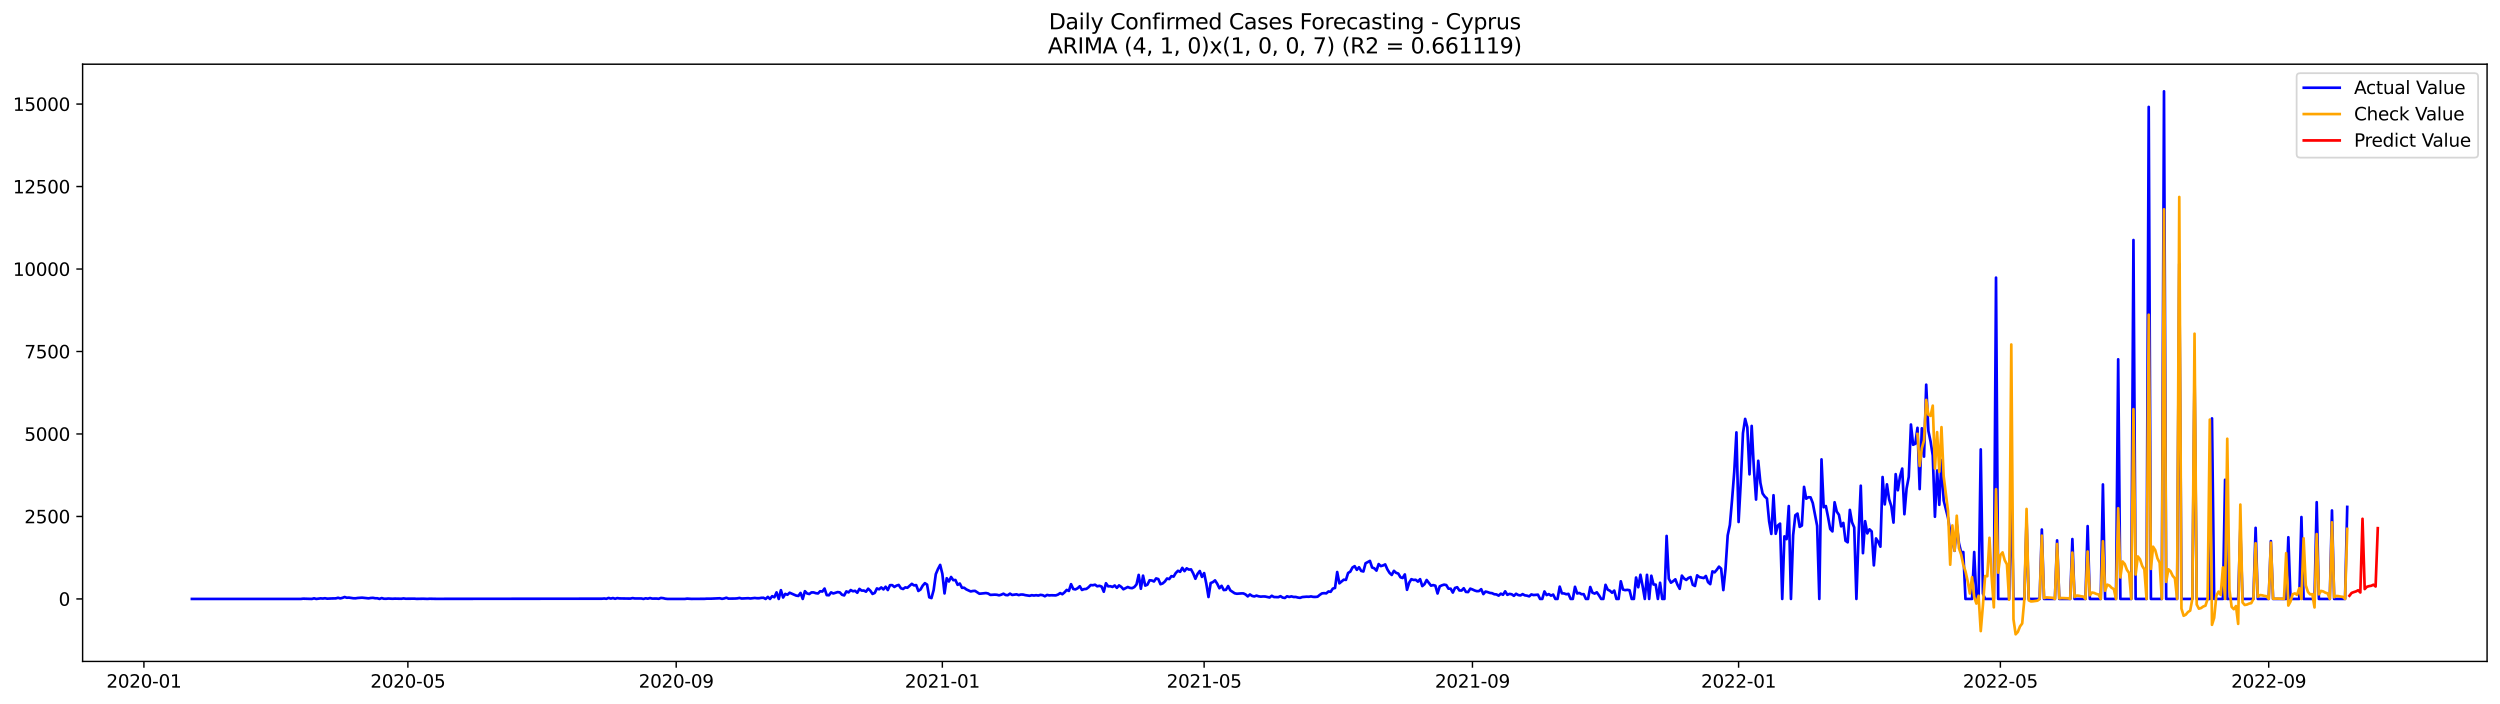 <?xml version="1.0" encoding="utf-8" standalone="no"?>
<!DOCTYPE svg PUBLIC "-//W3C//DTD SVG 1.1//EN"
  "http://www.w3.org/Graphics/SVG/1.1/DTD/svg11.dtd">
<svg xmlns:xlink="http://www.w3.org/1999/xlink" width="1392.412pt" height="392.274pt" viewBox="0 0 1392.412 392.274" xmlns="http://www.w3.org/2000/svg" version="1.1">
 <defs>
  <style type="text/css">*{stroke-linejoin: round; stroke-linecap: butt}</style>
 </defs>
 <g id="figure_1">
  <g id="patch_1">
   <path d="M 0 392.274 
L 1392.412 392.274 
L 1392.412 0 
L 0 0 
z
" style="fill: #ffffff"/>
  </g>
  <g id="axes_1">
   <g id="patch_2">
    <path d="M 46.013 368.396 
L 1385.213 368.396 
L 1385.213 35.755 
L 46.013 35.755 
z
" style="fill: #ffffff"/>
   </g>
   <g id="matplotlib.axis_1">
    <g id="xtick_1">
     <g id="line2d_1">
      <defs>
       <path id="m40441d4205" d="M 0 0 
L 0 3.5 
" style="stroke: #000000; stroke-width: 0.8"/>
      </defs>
      <g>
       <use xlink:href="#m40441d4205" x="80.155" y="368.396" style="stroke: #000000; stroke-width: 0.8"/>
      </g>
     </g>
     <g id="text_1">
      <!-- 2020-01 -->
      <g transform="translate(59.263 382.994)scale(0.1 -0.1)">
       <defs>
        <path id="DejaVuSans-32" d="M 1228 531 
L 3431 531 
L 3431 0 
L 469 0 
L 469 531 
Q 828 903 1448 1529 
Q 2069 2156 2228 2338 
Q 2531 2678 2651 2914 
Q 2772 3150 2772 3378 
Q 2772 3750 2511 3984 
Q 2250 4219 1831 4219 
Q 1534 4219 1204 4116 
Q 875 4013 500 3803 
L 500 4441 
Q 881 4594 1212 4672 
Q 1544 4750 1819 4750 
Q 2544 4750 2975 4387 
Q 3406 4025 3406 3419 
Q 3406 3131 3298 2873 
Q 3191 2616 2906 2266 
Q 2828 2175 2409 1742 
Q 1991 1309 1228 531 
z
" transform="scale(0.016)"/>
        <path id="DejaVuSans-30" d="M 2034 4250 
Q 1547 4250 1301 3770 
Q 1056 3291 1056 2328 
Q 1056 1369 1301 889 
Q 1547 409 2034 409 
Q 2525 409 2770 889 
Q 3016 1369 3016 2328 
Q 3016 3291 2770 3770 
Q 2525 4250 2034 4250 
z
M 2034 4750 
Q 2819 4750 3233 4129 
Q 3647 3509 3647 2328 
Q 3647 1150 3233 529 
Q 2819 -91 2034 -91 
Q 1250 -91 836 529 
Q 422 1150 422 2328 
Q 422 3509 836 4129 
Q 1250 4750 2034 4750 
z
" transform="scale(0.016)"/>
        <path id="DejaVuSans-2d" d="M 313 2009 
L 1997 2009 
L 1997 1497 
L 313 1497 
L 313 2009 
z
" transform="scale(0.016)"/>
        <path id="DejaVuSans-31" d="M 794 531 
L 1825 531 
L 1825 4091 
L 703 3866 
L 703 4441 
L 1819 4666 
L 2450 4666 
L 2450 531 
L 3481 531 
L 3481 0 
L 794 0 
L 794 531 
z
" transform="scale(0.016)"/>
       </defs>
       <use xlink:href="#DejaVuSans-32"/>
       <use xlink:href="#DejaVuSans-30" x="63.623"/>
       <use xlink:href="#DejaVuSans-32" x="127.246"/>
       <use xlink:href="#DejaVuSans-30" x="190.869"/>
       <use xlink:href="#DejaVuSans-2d" x="254.492"/>
       <use xlink:href="#DejaVuSans-30" x="290.576"/>
       <use xlink:href="#DejaVuSans-31" x="354.199"/>
      </g>
     </g>
    </g>
    <g id="xtick_2">
     <g id="line2d_2">
      <g>
       <use xlink:href="#m40441d4205" x="227.173" y="368.396" style="stroke: #000000; stroke-width: 0.8"/>
      </g>
     </g>
     <g id="text_2">
      <!-- 2020-05 -->
      <g transform="translate(206.281 382.994)scale(0.1 -0.1)">
       <defs>
        <path id="DejaVuSans-35" d="M 691 4666 
L 3169 4666 
L 3169 4134 
L 1269 4134 
L 1269 2991 
Q 1406 3038 1543 3061 
Q 1681 3084 1819 3084 
Q 2600 3084 3056 2656 
Q 3513 2228 3513 1497 
Q 3513 744 3044 326 
Q 2575 -91 1722 -91 
Q 1428 -91 1123 -41 
Q 819 9 494 109 
L 494 744 
Q 775 591 1075 516 
Q 1375 441 1709 441 
Q 2250 441 2565 725 
Q 2881 1009 2881 1497 
Q 2881 1984 2565 2268 
Q 2250 2553 1709 2553 
Q 1456 2553 1204 2497 
Q 953 2441 691 2322 
L 691 4666 
z
" transform="scale(0.016)"/>
       </defs>
       <use xlink:href="#DejaVuSans-32"/>
       <use xlink:href="#DejaVuSans-30" x="63.623"/>
       <use xlink:href="#DejaVuSans-32" x="127.246"/>
       <use xlink:href="#DejaVuSans-30" x="190.869"/>
       <use xlink:href="#DejaVuSans-2d" x="254.492"/>
       <use xlink:href="#DejaVuSans-30" x="290.576"/>
       <use xlink:href="#DejaVuSans-35" x="354.199"/>
      </g>
     </g>
    </g>
    <g id="xtick_3">
     <g id="line2d_3">
      <g>
       <use xlink:href="#m40441d4205" x="376.621" y="368.396" style="stroke: #000000; stroke-width: 0.8"/>
      </g>
     </g>
     <g id="text_3">
      <!-- 2020-09 -->
      <g transform="translate(355.729 382.994)scale(0.1 -0.1)">
       <defs>
        <path id="DejaVuSans-39" d="M 703 97 
L 703 672 
Q 941 559 1184 500 
Q 1428 441 1663 441 
Q 2288 441 2617 861 
Q 2947 1281 2994 2138 
Q 2813 1869 2534 1725 
Q 2256 1581 1919 1581 
Q 1219 1581 811 2004 
Q 403 2428 403 3163 
Q 403 3881 828 4315 
Q 1253 4750 1959 4750 
Q 2769 4750 3195 4129 
Q 3622 3509 3622 2328 
Q 3622 1225 3098 567 
Q 2575 -91 1691 -91 
Q 1453 -91 1209 -44 
Q 966 3 703 97 
z
M 1959 2075 
Q 2384 2075 2632 2365 
Q 2881 2656 2881 3163 
Q 2881 3666 2632 3958 
Q 2384 4250 1959 4250 
Q 1534 4250 1286 3958 
Q 1038 3666 1038 3163 
Q 1038 2656 1286 2365 
Q 1534 2075 1959 2075 
z
" transform="scale(0.016)"/>
       </defs>
       <use xlink:href="#DejaVuSans-32"/>
       <use xlink:href="#DejaVuSans-30" x="63.623"/>
       <use xlink:href="#DejaVuSans-32" x="127.246"/>
       <use xlink:href="#DejaVuSans-30" x="190.869"/>
       <use xlink:href="#DejaVuSans-2d" x="254.492"/>
       <use xlink:href="#DejaVuSans-30" x="290.576"/>
       <use xlink:href="#DejaVuSans-39" x="354.199"/>
      </g>
     </g>
    </g>
    <g id="xtick_4">
     <g id="line2d_4">
      <g>
       <use xlink:href="#m40441d4205" x="524.854" y="368.396" style="stroke: #000000; stroke-width: 0.8"/>
      </g>
     </g>
     <g id="text_4">
      <!-- 2021-01 -->
      <g transform="translate(503.962 382.994)scale(0.1 -0.1)">
       <use xlink:href="#DejaVuSans-32"/>
       <use xlink:href="#DejaVuSans-30" x="63.623"/>
       <use xlink:href="#DejaVuSans-32" x="127.246"/>
       <use xlink:href="#DejaVuSans-31" x="190.869"/>
       <use xlink:href="#DejaVuSans-2d" x="254.492"/>
       <use xlink:href="#DejaVuSans-30" x="290.576"/>
       <use xlink:href="#DejaVuSans-31" x="354.199"/>
      </g>
     </g>
    </g>
    <g id="xtick_5">
     <g id="line2d_5">
      <g>
       <use xlink:href="#m40441d4205" x="670.657" y="368.396" style="stroke: #000000; stroke-width: 0.8"/>
      </g>
     </g>
     <g id="text_5">
      <!-- 2021-05 -->
      <g transform="translate(649.765 382.994)scale(0.1 -0.1)">
       <use xlink:href="#DejaVuSans-32"/>
       <use xlink:href="#DejaVuSans-30" x="63.623"/>
       <use xlink:href="#DejaVuSans-32" x="127.246"/>
       <use xlink:href="#DejaVuSans-31" x="190.869"/>
       <use xlink:href="#DejaVuSans-2d" x="254.492"/>
       <use xlink:href="#DejaVuSans-30" x="290.576"/>
       <use xlink:href="#DejaVuSans-35" x="354.199"/>
      </g>
     </g>
    </g>
    <g id="xtick_6">
     <g id="line2d_6">
      <g>
       <use xlink:href="#m40441d4205" x="820.105" y="368.396" style="stroke: #000000; stroke-width: 0.8"/>
      </g>
     </g>
     <g id="text_6">
      <!-- 2021-09 -->
      <g transform="translate(799.213 382.994)scale(0.1 -0.1)">
       <use xlink:href="#DejaVuSans-32"/>
       <use xlink:href="#DejaVuSans-30" x="63.623"/>
       <use xlink:href="#DejaVuSans-32" x="127.246"/>
       <use xlink:href="#DejaVuSans-31" x="190.869"/>
       <use xlink:href="#DejaVuSans-2d" x="254.492"/>
       <use xlink:href="#DejaVuSans-30" x="290.576"/>
       <use xlink:href="#DejaVuSans-39" x="354.199"/>
      </g>
     </g>
    </g>
    <g id="xtick_7">
     <g id="line2d_7">
      <g>
       <use xlink:href="#m40441d4205" x="968.338" y="368.396" style="stroke: #000000; stroke-width: 0.8"/>
      </g>
     </g>
     <g id="text_7">
      <!-- 2022-01 -->
      <g transform="translate(947.446 382.994)scale(0.1 -0.1)">
       <use xlink:href="#DejaVuSans-32"/>
       <use xlink:href="#DejaVuSans-30" x="63.623"/>
       <use xlink:href="#DejaVuSans-32" x="127.246"/>
       <use xlink:href="#DejaVuSans-32" x="190.869"/>
       <use xlink:href="#DejaVuSans-2d" x="254.492"/>
       <use xlink:href="#DejaVuSans-30" x="290.576"/>
       <use xlink:href="#DejaVuSans-31" x="354.199"/>
      </g>
     </g>
    </g>
    <g id="xtick_8">
     <g id="line2d_8">
      <g>
       <use xlink:href="#m40441d4205" x="1114.141" y="368.396" style="stroke: #000000; stroke-width: 0.8"/>
      </g>
     </g>
     <g id="text_8">
      <!-- 2022-05 -->
      <g transform="translate(1093.249 382.994)scale(0.1 -0.1)">
       <use xlink:href="#DejaVuSans-32"/>
       <use xlink:href="#DejaVuSans-30" x="63.623"/>
       <use xlink:href="#DejaVuSans-32" x="127.246"/>
       <use xlink:href="#DejaVuSans-32" x="190.869"/>
       <use xlink:href="#DejaVuSans-2d" x="254.492"/>
       <use xlink:href="#DejaVuSans-30" x="290.576"/>
       <use xlink:href="#DejaVuSans-35" x="354.199"/>
      </g>
     </g>
    </g>
    <g id="xtick_9">
     <g id="line2d_9">
      <g>
       <use xlink:href="#m40441d4205" x="1263.589" y="368.396" style="stroke: #000000; stroke-width: 0.8"/>
      </g>
     </g>
     <g id="text_9">
      <!-- 2022-09 -->
      <g transform="translate(1242.697 382.994)scale(0.1 -0.1)">
       <use xlink:href="#DejaVuSans-32"/>
       <use xlink:href="#DejaVuSans-30" x="63.623"/>
       <use xlink:href="#DejaVuSans-32" x="127.246"/>
       <use xlink:href="#DejaVuSans-32" x="190.869"/>
       <use xlink:href="#DejaVuSans-2d" x="254.492"/>
       <use xlink:href="#DejaVuSans-30" x="290.576"/>
       <use xlink:href="#DejaVuSans-39" x="354.199"/>
      </g>
     </g>
    </g>
   </g>
   <g id="matplotlib.axis_2">
    <g id="ytick_1">
     <g id="line2d_10">
      <defs>
       <path id="mee802b8e59" d="M 0 0 
L -3.5 0 
" style="stroke: #000000; stroke-width: 0.8"/>
      </defs>
      <g>
       <use xlink:href="#mee802b8e59" x="46.013" y="333.579" style="stroke: #000000; stroke-width: 0.8"/>
      </g>
     </g>
     <g id="text_10">
      <!-- 0 -->
      <g transform="translate(32.65 337.378)scale(0.1 -0.1)">
       <use xlink:href="#DejaVuSans-30"/>
      </g>
     </g>
    </g>
    <g id="ytick_2">
     <g id="line2d_11">
      <g>
       <use xlink:href="#mee802b8e59" x="46.013" y="287.644" style="stroke: #000000; stroke-width: 0.8"/>
      </g>
     </g>
     <g id="text_11">
      <!-- 2500 -->
      <g transform="translate(13.562 291.443)scale(0.1 -0.1)">
       <use xlink:href="#DejaVuSans-32"/>
       <use xlink:href="#DejaVuSans-35" x="63.623"/>
       <use xlink:href="#DejaVuSans-30" x="127.246"/>
       <use xlink:href="#DejaVuSans-30" x="190.869"/>
      </g>
     </g>
    </g>
    <g id="ytick_3">
     <g id="line2d_12">
      <g>
       <use xlink:href="#mee802b8e59" x="46.013" y="241.709" style="stroke: #000000; stroke-width: 0.8"/>
      </g>
     </g>
     <g id="text_12">
      <!-- 5000 -->
      <g transform="translate(13.562 245.508)scale(0.1 -0.1)">
       <use xlink:href="#DejaVuSans-35"/>
       <use xlink:href="#DejaVuSans-30" x="63.623"/>
       <use xlink:href="#DejaVuSans-30" x="127.246"/>
       <use xlink:href="#DejaVuSans-30" x="190.869"/>
      </g>
     </g>
    </g>
    <g id="ytick_4">
     <g id="line2d_13">
      <g>
       <use xlink:href="#mee802b8e59" x="46.013" y="195.774" style="stroke: #000000; stroke-width: 0.8"/>
      </g>
     </g>
     <g id="text_13">
      <!-- 7500 -->
      <g transform="translate(13.562 199.573)scale(0.1 -0.1)">
       <defs>
        <path id="DejaVuSans-37" d="M 525 4666 
L 3525 4666 
L 3525 4397 
L 1831 0 
L 1172 0 
L 2766 4134 
L 525 4134 
L 525 4666 
z
" transform="scale(0.016)"/>
       </defs>
       <use xlink:href="#DejaVuSans-37"/>
       <use xlink:href="#DejaVuSans-35" x="63.623"/>
       <use xlink:href="#DejaVuSans-30" x="127.246"/>
       <use xlink:href="#DejaVuSans-30" x="190.869"/>
      </g>
     </g>
    </g>
    <g id="ytick_5">
     <g id="line2d_14">
      <g>
       <use xlink:href="#mee802b8e59" x="46.013" y="149.838" style="stroke: #000000; stroke-width: 0.8"/>
      </g>
     </g>
     <g id="text_14">
      <!-- 10000 -->
      <g transform="translate(7.2 153.638)scale(0.1 -0.1)">
       <use xlink:href="#DejaVuSans-31"/>
       <use xlink:href="#DejaVuSans-30" x="63.623"/>
       <use xlink:href="#DejaVuSans-30" x="127.246"/>
       <use xlink:href="#DejaVuSans-30" x="190.869"/>
       <use xlink:href="#DejaVuSans-30" x="254.492"/>
      </g>
     </g>
    </g>
    <g id="ytick_6">
     <g id="line2d_15">
      <g>
       <use xlink:href="#mee802b8e59" x="46.013" y="103.903" style="stroke: #000000; stroke-width: 0.8"/>
      </g>
     </g>
     <g id="text_15">
      <!-- 12500 -->
      <g transform="translate(7.2 107.702)scale(0.1 -0.1)">
       <use xlink:href="#DejaVuSans-31"/>
       <use xlink:href="#DejaVuSans-32" x="63.623"/>
       <use xlink:href="#DejaVuSans-35" x="127.246"/>
       <use xlink:href="#DejaVuSans-30" x="190.869"/>
       <use xlink:href="#DejaVuSans-30" x="254.492"/>
      </g>
     </g>
    </g>
    <g id="ytick_7">
     <g id="line2d_16">
      <g>
       <use xlink:href="#mee802b8e59" x="46.013" y="57.968" style="stroke: #000000; stroke-width: 0.8"/>
      </g>
     </g>
     <g id="text_16">
      <!-- 15000 -->
      <g transform="translate(7.2 61.767)scale(0.1 -0.1)">
       <use xlink:href="#DejaVuSans-31"/>
       <use xlink:href="#DejaVuSans-35" x="63.623"/>
       <use xlink:href="#DejaVuSans-30" x="127.246"/>
       <use xlink:href="#DejaVuSans-30" x="190.869"/>
       <use xlink:href="#DejaVuSans-30" x="254.492"/>
      </g>
     </g>
    </g>
   </g>
   <g id="line2d_17">
    <path d="M 106.885 333.579 
L 167.636 333.579 
L 168.851 333.432 
L 173.712 333.579 
L 174.927 333.248 
L 176.142 333.579 
L 178.572 333.267 
L 179.787 333.377 
L 181.002 333.193 
L 182.217 333.432 
L 184.647 333.322 
L 187.077 333.267 
L 188.292 332.936 
L 189.507 333.285 
L 190.722 332.991 
L 191.937 332.514 
L 193.152 332.918 
L 194.367 332.844 
L 196.797 333.212 
L 198.012 333.23 
L 199.227 333.046 
L 201.657 332.881 
L 205.302 333.267 
L 206.517 333.046 
L 207.732 332.973 
L 208.947 333.212 
L 210.162 333.212 
L 211.377 333.579 
L 212.592 333.102 
L 213.807 333.469 
L 215.022 333.487 
L 216.237 333.359 
L 218.667 333.487 
L 219.883 333.414 
L 223.528 333.487 
L 224.743 333.304 
L 225.958 333.469 
L 230.818 333.432 
L 232.033 333.542 
L 235.678 333.469 
L 238.108 333.561 
L 239.323 333.469 
L 242.968 333.542 
L 335.31 333.451 
L 336.525 333.34 
L 337.74 333.506 
L 338.955 333.028 
L 340.17 333.395 
L 341.385 333.102 
L 342.6 333.487 
L 343.815 333.12 
L 345.03 333.304 
L 351.105 333.395 
L 352.32 333.12 
L 353.535 333.322 
L 357.18 333.322 
L 358.395 333.579 
L 359.61 333.23 
L 360.825 333.432 
L 362.04 333.102 
L 363.255 333.395 
L 365.685 333.377 
L 366.9 333.506 
L 368.115 333.028 
L 369.331 333.157 
L 370.546 333.451 
L 371.761 333.579 
L 381.481 333.579 
L 382.696 333.414 
L 385.126 333.561 
L 392.416 333.524 
L 393.631 333.432 
L 396.061 333.432 
L 400.921 333.212 
L 402.136 333.524 
L 403.351 333.304 
L 404.566 332.918 
L 405.781 333.414 
L 409.426 333.359 
L 410.641 333.267 
L 411.856 333.028 
L 413.071 333.359 
L 416.716 333.175 
L 417.931 333.34 
L 420.362 333.046 
L 421.577 333.193 
L 422.792 333.193 
L 424.007 332.973 
L 425.222 332.936 
L 426.437 333.579 
L 427.652 332.458 
L 428.867 333.579 
L 430.082 332.054 
L 431.297 332.642 
L 432.512 329.941 
L 433.727 333.579 
L 434.942 328.71 
L 436.157 332.789 
L 437.372 330.786 
L 438.587 331.246 
L 439.802 330.125 
L 443.447 331.723 
L 444.662 331.907 
L 445.877 330.254 
L 447.092 333.579 
L 448.307 329.28 
L 449.522 330.529 
L 450.737 330.841 
L 451.952 329.96 
L 453.167 329.96 
L 454.382 330.382 
L 455.597 330.529 
L 456.812 329.298 
L 458.027 329.463 
L 459.242 327.81 
L 460.457 331.448 
L 461.672 331.54 
L 462.887 329.941 
L 464.102 330.548 
L 466.532 329.776 
L 467.748 329.941 
L 468.963 331.246 
L 470.178 331.613 
L 471.393 329.39 
L 472.608 329.941 
L 473.823 328.655 
L 475.038 329.316 
L 476.253 329.078 
L 477.468 330.143 
L 478.683 327.994 
L 479.898 328.949 
L 481.113 328.912 
L 482.328 329.537 
L 483.543 327.883 
L 484.758 329.022 
L 485.973 330.786 
L 487.188 330.235 
L 488.403 327.736 
L 489.618 328.214 
L 490.833 327.185 
L 492.048 328.269 
L 493.263 326.799 
L 494.478 328.618 
L 495.693 325.936 
L 496.908 325.88 
L 498.123 326.909 
L 499.338 326.174 
L 500.553 325.789 
L 501.768 327.626 
L 502.983 328.049 
L 504.198 327.167 
L 505.413 327.35 
L 507.843 325.182 
L 509.058 326.046 
L 510.273 325.88 
L 511.488 329.133 
L 512.703 328.324 
L 513.918 326.193 
L 515.133 324.815 
L 516.348 325.623 
L 517.564 332.661 
L 518.779 333.12 
L 519.994 328.692 
L 521.209 319.78 
L 522.424 316.914 
L 523.639 314.636 
L 524.854 319.578 
L 526.069 330.511 
L 527.284 322.059 
L 528.499 323.859 
L 529.714 321.36 
L 530.929 323.124 
L 532.144 323.051 
L 533.359 325.733 
L 534.574 325.017 
L 535.789 327.387 
L 537.004 327.35 
L 538.219 328.287 
L 540.649 329.408 
L 541.864 329.151 
L 543.079 329.096 
L 545.509 330.694 
L 549.154 330.309 
L 550.369 330.566 
L 551.584 331.338 
L 554.014 331.191 
L 555.229 331.264 
L 556.444 331.576 
L 557.659 331.227 
L 558.874 330.676 
L 560.089 331.393 
L 561.304 331.503 
L 562.519 330.639 
L 563.734 331.374 
L 566.164 331.025 
L 567.38 331.448 
L 568.595 331.135 
L 569.81 331.154 
L 571.025 331.466 
L 573.455 331.834 
L 574.67 331.503 
L 575.885 331.687 
L 577.1 331.503 
L 578.315 331.705 
L 579.53 331.319 
L 580.745 331.503 
L 581.96 332.091 
L 583.175 331.356 
L 584.39 331.613 
L 585.605 331.54 
L 588.035 331.613 
L 589.25 331.172 
L 590.465 330.345 
L 591.68 330.952 
L 592.895 329.923 
L 594.11 328.581 
L 595.325 329.114 
L 596.54 325.366 
L 597.755 328.03 
L 598.97 328.287 
L 600.185 327.644 
L 601.4 326.524 
L 602.615 328.563 
L 603.83 328.104 
L 605.045 328.012 
L 606.26 327.112 
L 607.475 325.862 
L 608.69 325.954 
L 609.905 325.66 
L 611.12 326.542 
L 612.335 326.266 
L 613.55 326.707 
L 614.765 329.574 
L 615.98 324.852 
L 617.196 326.56 
L 618.411 326.505 
L 619.626 326.891 
L 620.841 326.101 
L 622.056 327.406 
L 623.271 326.046 
L 624.486 326.873 
L 625.701 328.196 
L 628.131 326.946 
L 629.346 327.442 
L 630.561 327.589 
L 631.776 326.965 
L 632.991 325.513 
L 634.206 320.203 
L 635.421 327.902 
L 636.636 320.625 
L 637.851 326.156 
L 639.066 325.66 
L 640.281 323.198 
L 641.496 323.308 
L 642.711 323.859 
L 643.926 322.151 
L 645.141 322.536 
L 646.356 325.384 
L 647.571 324.943 
L 648.786 323.878 
L 650.001 322.206 
L 651.216 322.518 
L 652.431 320.901 
L 653.646 321.14 
L 654.861 319.137 
L 656.076 317.925 
L 657.291 318.476 
L 658.506 316.289 
L 659.721 318.09 
L 660.936 316.546 
L 662.151 317.245 
L 663.366 317.134 
L 664.581 319.376 
L 665.796 322.353 
L 667.012 319.615 
L 668.227 318.053 
L 669.442 321.305 
L 670.657 319.192 
L 671.872 325.072 
L 673.087 332.514 
L 674.302 324.741 
L 675.517 324.227 
L 676.732 323.253 
L 677.947 325.127 
L 679.162 327.626 
L 680.377 326.285 
L 681.592 328.637 
L 682.807 328.508 
L 684.022 326.413 
L 685.237 328.802 
L 687.667 330.437 
L 688.882 330.694 
L 691.312 330.511 
L 692.527 330.511 
L 693.742 331.099 
L 694.957 332.164 
L 696.172 331.099 
L 697.387 331.907 
L 698.602 332.201 
L 699.817 331.742 
L 701.032 332.128 
L 702.247 332.311 
L 703.462 332.201 
L 704.677 332.238 
L 707.107 332.771 
L 708.322 331.834 
L 709.537 332.514 
L 711.967 332.605 
L 713.182 332.054 
L 714.397 332.826 
L 715.612 333.046 
L 716.828 332.109 
L 718.043 332.477 
L 719.258 332.164 
L 720.473 332.495 
L 721.688 332.477 
L 722.903 332.808 
L 724.118 332.973 
L 725.333 332.532 
L 727.763 332.33 
L 728.978 332.385 
L 730.193 332.183 
L 731.408 332.44 
L 732.623 332.458 
L 733.838 332.348 
L 735.053 331.338 
L 736.268 330.511 
L 737.483 330.364 
L 738.698 330.474 
L 739.913 329.427 
L 741.128 329.61 
L 742.343 327.81 
L 743.558 327.479 
L 744.773 318.604 
L 745.988 324.888 
L 748.418 322.867 
L 749.633 322.977 
L 750.848 319.119 
L 752.063 318.384 
L 753.278 316.087 
L 754.493 315.334 
L 755.708 317.373 
L 756.923 315.94 
L 758.138 317.98 
L 759.353 318.292 
L 760.568 313.717 
L 762.998 312.412 
L 764.213 316.069 
L 765.429 316.528 
L 766.644 317.814 
L 767.859 314.176 
L 769.074 315.297 
L 770.289 314.948 
L 771.504 314.36 
L 772.719 317.134 
L 773.934 319.082 
L 775.149 320.221 
L 776.364 317.943 
L 777.579 319.045 
L 778.794 319.45 
L 780.009 321.544 
L 781.224 321.912 
L 782.439 319.946 
L 783.654 328.49 
L 784.869 324.521 
L 786.084 322.592 
L 787.299 323.014 
L 788.514 322.922 
L 789.729 323.933 
L 790.944 322.573 
L 792.159 326.432 
L 793.374 325.384 
L 794.589 323.051 
L 797.019 326.193 
L 798.234 325.88 
L 799.449 326.211 
L 800.664 330.548 
L 801.879 326.579 
L 803.094 326.009 
L 804.309 325.623 
L 805.524 325.862 
L 806.739 327.865 
L 807.954 327.865 
L 809.169 330.033 
L 810.384 327.461 
L 811.599 327.056 
L 812.814 328.857 
L 814.029 328.912 
L 815.245 327.626 
L 816.46 329.666 
L 817.675 329.757 
L 818.89 327.865 
L 820.105 328.306 
L 821.32 328.875 
L 822.535 329.261 
L 823.75 329.206 
L 824.965 328.159 
L 826.18 330.878 
L 827.395 329.482 
L 828.61 329.794 
L 829.825 330.235 
L 831.04 330.382 
L 832.255 330.97 
L 833.47 331.08 
L 834.685 331.742 
L 835.9 330.658 
L 837.115 331.264 
L 838.33 329.353 
L 839.545 331.301 
L 840.76 330.768 
L 841.975 331.007 
L 843.19 331.852 
L 844.405 330.713 
L 845.62 331.429 
L 846.835 331.632 
L 848.05 330.915 
L 849.265 331.576 
L 850.48 331.76 
L 851.695 332.146 
L 852.91 331.08 
L 854.125 331.429 
L 856.555 331.209 
L 857.77 333.579 
L 858.985 333.579 
L 860.2 329.427 
L 861.415 331.429 
L 862.63 330.897 
L 863.845 331.742 
L 865.061 331.172 
L 866.276 333.579 
L 867.491 333.579 
L 868.706 326.744 
L 869.921 330.456 
L 871.136 330.529 
L 872.351 330.97 
L 873.566 330.768 
L 874.781 333.579 
L 875.996 333.579 
L 877.211 326.836 
L 878.426 330.529 
L 879.641 330.254 
L 880.856 330.952 
L 882.071 330.933 
L 883.286 333.579 
L 884.501 333.579 
L 885.716 326.946 
L 886.931 330.107 
L 888.146 330.603 
L 889.361 329.904 
L 890.576 331.576 
L 891.791 333.579 
L 893.006 333.579 
L 894.221 325.733 
L 895.436 328.434 
L 896.651 329.004 
L 897.866 330.125 
L 899.081 328.949 
L 900.296 333.579 
L 901.511 333.579 
L 902.726 323.767 
L 903.941 328.361 
L 905.156 328.692 
L 906.371 328.526 
L 907.586 328.728 
L 908.801 333.579 
L 910.016 333.579 
L 911.231 321.673 
L 912.446 327.075 
L 913.661 320.129 
L 914.877 326.45 
L 916.092 333.579 
L 917.307 320.166 
L 918.522 333.579 
L 919.737 320.662 
L 920.952 325.55 
L 922.167 325.605 
L 923.382 333.579 
L 924.597 324.594 
L 925.812 333.579 
L 927.027 333.579 
L 928.242 298.503 
L 929.457 322.316 
L 930.672 324.539 
L 931.887 323.694 
L 933.102 322.665 
L 934.317 325.715 
L 935.532 327.938 
L 936.747 320.607 
L 937.962 322.206 
L 939.177 322.996 
L 940.392 321.912 
L 941.607 321.416 
L 942.822 325.715 
L 944.037 326.358 
L 945.252 320.442 
L 946.467 321.416 
L 948.897 321.967 
L 950.112 320.809 
L 951.327 324.245 
L 952.542 325.348 
L 953.757 318.237 
L 954.972 318.77 
L 956.187 317.355 
L 957.402 315.609 
L 958.617 316.73 
L 959.832 328.655 
L 961.047 316.822 
L 962.262 298.209 
L 963.477 292.403 
L 964.693 278.42 
L 965.908 262.821 
L 967.123 240.827 
L 968.338 290.731 
L 969.553 268.572 
L 970.768 241.268 
L 971.983 233.312 
L 973.198 237.997 
L 974.413 264.18 
L 975.628 237.226 
L 976.843 260.836 
L 978.058 278.236 
L 979.273 256.647 
L 980.488 268.994 
L 981.703 274.837 
L 982.918 276.564 
L 984.133 277.685 
L 985.348 290.382 
L 986.563 297.364 
L 987.778 275.829 
L 988.993 297.29 
L 990.208 292.679 
L 991.423 291.65 
L 992.638 333.579 
L 993.853 298.742 
L 995.068 300.267 
L 996.283 281.856 
L 997.498 333.579 
L 998.713 298.117 
L 999.928 286.983 
L 1001.143 286.045 
L 1002.358 293.45 
L 1003.573 292.697 
L 1004.788 271.181 
L 1006.003 277.759 
L 1007.218 276.932 
L 1008.433 277.024 
L 1009.648 280.166 
L 1012.078 292.899 
L 1013.294 333.579 
L 1014.509 255.857 
L 1015.724 282.518 
L 1016.939 281.856 
L 1018.154 287.92 
L 1019.369 294.626 
L 1020.584 295.967 
L 1021.799 279.743 
L 1023.014 284.961 
L 1024.229 286.744 
L 1025.444 293.156 
L 1026.659 291.245 
L 1027.874 301.167 
L 1029.089 302.049 
L 1030.304 284.006 
L 1031.519 290.915 
L 1032.734 293.763 
L 1033.949 333.579 
L 1035.164 298.025 
L 1036.379 270.519 
L 1037.594 308.094 
L 1038.809 290.29 
L 1040.024 297.088 
L 1041.239 294.828 
L 1042.454 295.986 
L 1043.669 314.893 
L 1044.884 299.881 
L 1046.099 301.792 
L 1047.314 304.475 
L 1048.529 265.687 
L 1049.744 280.919 
L 1050.959 269.766 
L 1052.174 278.089 
L 1053.389 281.911 
L 1054.604 291.062 
L 1055.819 264.088 
L 1057.034 273.055 
L 1058.249 265.338 
L 1059.464 260.983 
L 1060.679 286.395 
L 1061.894 272.081 
L 1063.11 265.632 
L 1064.325 236.454 
L 1065.54 247.717 
L 1066.755 247.148 
L 1067.97 238.291 
L 1069.185 272.412 
L 1070.4 238.548 
L 1071.615 254.313 
L 1072.83 214.258 
L 1074.045 240.073 
L 1075.26 245.861 
L 1076.475 253.67 
L 1077.69 287.809 
L 1078.905 262.031 
L 1080.12 281.158 
L 1081.335 256.224 
L 1082.55 278.696 
L 1084.98 288.434 
L 1086.195 296.317 
L 1087.41 301.167 
L 1088.625 306.771 
L 1089.84 292.164 
L 1091.055 302.49 
L 1092.27 307.598 
L 1093.485 307.47 
L 1094.7 333.579 
L 1098.345 333.579 
L 1099.56 307.47 
L 1100.775 333.579 
L 1101.99 333.579 
L 1103.205 250.308 
L 1104.42 330.603 
L 1105.635 333.579 
L 1110.495 333.579 
L 1111.71 154.634 
L 1112.926 333.579 
L 1119.001 333.579 
L 1120.216 270.299 
L 1121.431 333.579 
L 1127.506 333.579 
L 1128.721 289.077 
L 1129.936 333.579 
L 1136.011 333.579 
L 1137.226 294.939 
L 1138.441 333.579 
L 1144.516 333.579 
L 1145.731 300.984 
L 1146.946 333.579 
L 1153.021 333.579 
L 1154.236 300.249 
L 1155.451 333.579 
L 1161.526 333.579 
L 1162.742 293.028 
L 1163.957 333.579 
L 1170.032 333.579 
L 1171.247 269.821 
L 1172.462 333.579 
L 1178.537 333.579 
L 1179.752 200.128 
L 1180.967 333.579 
L 1187.042 333.579 
L 1188.257 133.688 
L 1189.472 333.579 
L 1195.547 333.579 
L 1196.762 59.548 
L 1197.977 333.579 
L 1204.052 333.579 
L 1205.267 50.876 
L 1206.482 333.579 
L 1212.558 333.579 
L 1213.773 147.045 
L 1214.988 333.579 
L 1221.063 333.579 
L 1222.278 207.478 
L 1223.493 333.579 
L 1230.783 333.579 
L 1231.998 233.036 
L 1233.213 333.579 
L 1238.073 333.579 
L 1239.288 267.23 
L 1240.503 333.579 
L 1246.578 333.579 
L 1247.793 294.442 
L 1249.008 333.579 
L 1255.083 333.579 
L 1256.298 294.001 
L 1257.513 333.579 
L 1263.589 333.579 
L 1264.804 301.388 
L 1266.019 333.579 
L 1273.309 333.579 
L 1274.524 299.238 
L 1275.739 333.579 
L 1280.599 333.579 
L 1281.814 287.975 
L 1283.029 333.579 
L 1289.104 333.579 
L 1290.319 279.706 
L 1291.534 333.579 
L 1297.609 333.579 
L 1298.824 284.318 
L 1300.039 333.579 
L 1306.114 333.579 
L 1307.329 282.334 
L 1307.329 282.334 
" clip-path="url(#p2fdea7e0a4)" style="fill: none; stroke: #0000ff; stroke-width: 1.5; stroke-linecap: square"/>
   </g>
   <g id="line2d_18">
    <path d="M 1067.97 241.723 
L 1069.185 259.516 
L 1070.4 249.595 
L 1071.615 245.288 
L 1072.83 222.733 
L 1074.045 230.953 
L 1075.26 231.622 
L 1076.475 225.926 
L 1077.69 260.948 
L 1078.905 240.69 
L 1080.12 262.755 
L 1081.335 237.909 
L 1082.55 265.221 
L 1084.98 284.626 
L 1086.195 314.515 
L 1087.41 292.648 
L 1088.625 306.733 
L 1089.84 287.253 
L 1091.055 305.329 
L 1092.27 308.84 
L 1093.485 314.649 
L 1094.7 318.208 
L 1095.915 323.652 
L 1097.13 330.535 
L 1098.345 321.462 
L 1099.56 332.497 
L 1100.775 336.167 
L 1101.99 331.819 
L 1103.205 351.496 
L 1104.42 336.994 
L 1105.635 320.845 
L 1106.85 320.932 
L 1108.065 299.543 
L 1109.28 321.458 
L 1110.495 338.253 
L 1111.71 272.485 
L 1112.926 318.932 
L 1114.141 309.148 
L 1115.356 307.67 
L 1116.571 312.055 
L 1117.786 314.325 
L 1119.001 333.99 
L 1120.216 191.871 
L 1121.431 344.913 
L 1122.646 353.276 
L 1123.861 351.972 
L 1125.076 348.902 
L 1126.291 347.262 
L 1127.506 333.579 
L 1128.721 283.467 
L 1129.936 334.39 
L 1131.151 334.988 
L 1132.366 334.895 
L 1134.796 334.558 
L 1136.011 333.579 
L 1137.226 298.338 
L 1138.441 333.088 
L 1139.656 332.726 
L 1143.301 332.986 
L 1144.516 333.579 
L 1145.731 302.979 
L 1146.946 333.291 
L 1148.161 333.078 
L 1151.806 333.231 
L 1153.021 333.579 
L 1154.236 307.766 
L 1155.451 332.493 
L 1156.666 331.691 
L 1157.881 331.816 
L 1159.096 332.11 
L 1160.311 332.268 
L 1161.526 333.579 
L 1162.742 307.184 
L 1163.957 331.533 
L 1165.172 330.024 
L 1166.387 330.259 
L 1167.602 330.813 
L 1168.817 331.109 
L 1170.032 333.579 
L 1171.247 301.466 
L 1172.462 329.006 
L 1173.677 325.632 
L 1174.892 326.158 
L 1176.107 327.397 
L 1177.322 328.058 
L 1178.537 333.579 
L 1179.752 283.088 
L 1180.967 321.591 
L 1182.182 312.745 
L 1183.397 314.124 
L 1184.612 317.371 
L 1185.827 319.105 
L 1187.042 333.579 
L 1188.257 227.898 
L 1189.472 319.965 
L 1190.687 309.92 
L 1191.902 311.485 
L 1193.117 315.173 
L 1194.332 317.143 
L 1195.547 333.579 
L 1196.762 175.283 
L 1197.977 316.854 
L 1199.192 304.514 
L 1200.407 306.437 
L 1201.622 310.968 
L 1202.837 313.387 
L 1204.052 333.579 
L 1205.267 116.571 
L 1206.482 324.086 
L 1207.697 317.081 
L 1208.912 318.173 
L 1210.127 320.744 
L 1211.342 322.118 
L 1212.558 333.579 
L 1213.773 109.703 
L 1214.988 338.976 
L 1216.203 342.957 
L 1217.418 342.337 
L 1218.633 340.875 
L 1219.848 340.094 
L 1221.063 333.579 
L 1222.278 185.861 
L 1223.493 336.703 
L 1224.708 339.008 
L 1225.923 338.649 
L 1227.138 337.802 
L 1228.353 337.351 
L 1229.568 333.579 
L 1230.783 233.718 
L 1231.998 348.01 
L 1233.213 344.128 
L 1234.428 331.748 
L 1235.643 329.51 
L 1236.858 331.359 
L 1238.073 316.038 
L 1239.288 333.579 
L 1240.503 244.37 
L 1241.718 328.423 
L 1242.933 338.015 
L 1244.148 339.289 
L 1245.363 337.559 
L 1246.578 347.47 
L 1247.793 281.037 
L 1249.008 335.516 
L 1250.223 336.946 
L 1251.438 336.723 
L 1252.653 336.198 
L 1253.868 335.918 
L 1255.083 333.579 
L 1256.298 302.586 
L 1257.513 332.339 
L 1258.728 331.423 
L 1259.943 331.566 
L 1261.158 331.902 
L 1262.374 332.081 
L 1263.589 333.579 
L 1264.804 302.237 
L 1266.019 333.456 
L 1268.449 333.38 
L 1272.094 333.579 
L 1273.309 308.086 
L 1274.524 337.263 
L 1275.739 335.019 
L 1276.954 330.933 
L 1278.169 330.506 
L 1279.384 331.318 
L 1280.599 327.588 
L 1281.814 333.579 
L 1283.029 299.794 
L 1284.244 326.056 
L 1285.459 329.714 
L 1286.674 331.047 
L 1287.889 330.936 
L 1289.104 338.324 
L 1290.319 297.465 
L 1291.534 331.013 
L 1292.749 329.12 
L 1293.964 329.415 
L 1295.179 330.11 
L 1296.394 330.481 
L 1297.609 333.579 
L 1298.824 290.917 
L 1300.039 332.626 
L 1301.254 331.922 
L 1302.469 332.032 
L 1303.684 332.29 
L 1304.899 332.428 
L 1306.114 333.579 
L 1307.329 294.569 
L 1307.329 294.569 
" clip-path="url(#p2fdea7e0a4)" style="fill: none; stroke: #ffa500; stroke-width: 1.5; stroke-linecap: square"/>
   </g>
   <g id="line2d_19">
    <path d="M 1308.544 331.811 
L 1309.759 330.251 
L 1310.975 329.785 
L 1312.19 329.39 
L 1313.405 328.76 
L 1314.62 329.982 
L 1315.835 288.963 
L 1317.05 328.082 
L 1318.265 326.823 
L 1319.48 326.46 
L 1320.695 326.256 
L 1321.91 325.68 
L 1323.125 326.65 
L 1324.34 294.17 
" clip-path="url(#p2fdea7e0a4)" style="fill: none; stroke: #ff0000; stroke-width: 1.5; stroke-linecap: square"/>
   </g>
   <g id="patch_3">
    <path d="M 46.013 368.396 
L 46.013 35.755 
" style="fill: none; stroke: #000000; stroke-width: 0.8; stroke-linejoin: miter; stroke-linecap: square"/>
   </g>
   <g id="patch_4">
    <path d="M 1385.213 368.396 
L 1385.213 35.755 
" style="fill: none; stroke: #000000; stroke-width: 0.8; stroke-linejoin: miter; stroke-linecap: square"/>
   </g>
   <g id="patch_5">
    <path d="M 46.013 368.396 
L 1385.213 368.396 
" style="fill: none; stroke: #000000; stroke-width: 0.8; stroke-linejoin: miter; stroke-linecap: square"/>
   </g>
   <g id="patch_6">
    <path d="M 46.013 35.755 
L 1385.213 35.755 
" style="fill: none; stroke: #000000; stroke-width: 0.8; stroke-linejoin: miter; stroke-linecap: square"/>
   </g>
   <g id="text_17">
    <!-- Daily Confirmed Cases Forecasting - Cyprus -->
    <g transform="translate(584.168 16.318)scale(0.12 -0.12)">
     <defs>
      <path id="DejaVuSans-44" d="M 1259 4147 
L 1259 519 
L 2022 519 
Q 2988 519 3436 956 
Q 3884 1394 3884 2338 
Q 3884 3275 3436 3711 
Q 2988 4147 2022 4147 
L 1259 4147 
z
M 628 4666 
L 1925 4666 
Q 3281 4666 3915 4102 
Q 4550 3538 4550 2338 
Q 4550 1131 3912 565 
Q 3275 0 1925 0 
L 628 0 
L 628 4666 
z
" transform="scale(0.016)"/>
      <path id="DejaVuSans-61" d="M 2194 1759 
Q 1497 1759 1228 1600 
Q 959 1441 959 1056 
Q 959 750 1161 570 
Q 1363 391 1709 391 
Q 2188 391 2477 730 
Q 2766 1069 2766 1631 
L 2766 1759 
L 2194 1759 
z
M 3341 1997 
L 3341 0 
L 2766 0 
L 2766 531 
Q 2569 213 2275 61 
Q 1981 -91 1556 -91 
Q 1019 -91 701 211 
Q 384 513 384 1019 
Q 384 1609 779 1909 
Q 1175 2209 1959 2209 
L 2766 2209 
L 2766 2266 
Q 2766 2663 2505 2880 
Q 2244 3097 1772 3097 
Q 1472 3097 1187 3025 
Q 903 2953 641 2809 
L 641 3341 
Q 956 3463 1253 3523 
Q 1550 3584 1831 3584 
Q 2591 3584 2966 3190 
Q 3341 2797 3341 1997 
z
" transform="scale(0.016)"/>
      <path id="DejaVuSans-69" d="M 603 3500 
L 1178 3500 
L 1178 0 
L 603 0 
L 603 3500 
z
M 603 4863 
L 1178 4863 
L 1178 4134 
L 603 4134 
L 603 4863 
z
" transform="scale(0.016)"/>
      <path id="DejaVuSans-6c" d="M 603 4863 
L 1178 4863 
L 1178 0 
L 603 0 
L 603 4863 
z
" transform="scale(0.016)"/>
      <path id="DejaVuSans-79" d="M 2059 -325 
Q 1816 -950 1584 -1140 
Q 1353 -1331 966 -1331 
L 506 -1331 
L 506 -850 
L 844 -850 
Q 1081 -850 1212 -737 
Q 1344 -625 1503 -206 
L 1606 56 
L 191 3500 
L 800 3500 
L 1894 763 
L 2988 3500 
L 3597 3500 
L 2059 -325 
z
" transform="scale(0.016)"/>
      <path id="DejaVuSans-20" transform="scale(0.016)"/>
      <path id="DejaVuSans-43" d="M 4122 4306 
L 4122 3641 
Q 3803 3938 3442 4084 
Q 3081 4231 2675 4231 
Q 1875 4231 1450 3742 
Q 1025 3253 1025 2328 
Q 1025 1406 1450 917 
Q 1875 428 2675 428 
Q 3081 428 3442 575 
Q 3803 722 4122 1019 
L 4122 359 
Q 3791 134 3420 21 
Q 3050 -91 2638 -91 
Q 1578 -91 968 557 
Q 359 1206 359 2328 
Q 359 3453 968 4101 
Q 1578 4750 2638 4750 
Q 3056 4750 3426 4639 
Q 3797 4528 4122 4306 
z
" transform="scale(0.016)"/>
      <path id="DejaVuSans-6f" d="M 1959 3097 
Q 1497 3097 1228 2736 
Q 959 2375 959 1747 
Q 959 1119 1226 758 
Q 1494 397 1959 397 
Q 2419 397 2687 759 
Q 2956 1122 2956 1747 
Q 2956 2369 2687 2733 
Q 2419 3097 1959 3097 
z
M 1959 3584 
Q 2709 3584 3137 3096 
Q 3566 2609 3566 1747 
Q 3566 888 3137 398 
Q 2709 -91 1959 -91 
Q 1206 -91 779 398 
Q 353 888 353 1747 
Q 353 2609 779 3096 
Q 1206 3584 1959 3584 
z
" transform="scale(0.016)"/>
      <path id="DejaVuSans-6e" d="M 3513 2113 
L 3513 0 
L 2938 0 
L 2938 2094 
Q 2938 2591 2744 2837 
Q 2550 3084 2163 3084 
Q 1697 3084 1428 2787 
Q 1159 2491 1159 1978 
L 1159 0 
L 581 0 
L 581 3500 
L 1159 3500 
L 1159 2956 
Q 1366 3272 1645 3428 
Q 1925 3584 2291 3584 
Q 2894 3584 3203 3211 
Q 3513 2838 3513 2113 
z
" transform="scale(0.016)"/>
      <path id="DejaVuSans-66" d="M 2375 4863 
L 2375 4384 
L 1825 4384 
Q 1516 4384 1395 4259 
Q 1275 4134 1275 3809 
L 1275 3500 
L 2222 3500 
L 2222 3053 
L 1275 3053 
L 1275 0 
L 697 0 
L 697 3053 
L 147 3053 
L 147 3500 
L 697 3500 
L 697 3744 
Q 697 4328 969 4595 
Q 1241 4863 1831 4863 
L 2375 4863 
z
" transform="scale(0.016)"/>
      <path id="DejaVuSans-72" d="M 2631 2963 
Q 2534 3019 2420 3045 
Q 2306 3072 2169 3072 
Q 1681 3072 1420 2755 
Q 1159 2438 1159 1844 
L 1159 0 
L 581 0 
L 581 3500 
L 1159 3500 
L 1159 2956 
Q 1341 3275 1631 3429 
Q 1922 3584 2338 3584 
Q 2397 3584 2469 3576 
Q 2541 3569 2628 3553 
L 2631 2963 
z
" transform="scale(0.016)"/>
      <path id="DejaVuSans-6d" d="M 3328 2828 
Q 3544 3216 3844 3400 
Q 4144 3584 4550 3584 
Q 5097 3584 5394 3201 
Q 5691 2819 5691 2113 
L 5691 0 
L 5113 0 
L 5113 2094 
Q 5113 2597 4934 2840 
Q 4756 3084 4391 3084 
Q 3944 3084 3684 2787 
Q 3425 2491 3425 1978 
L 3425 0 
L 2847 0 
L 2847 2094 
Q 2847 2600 2669 2842 
Q 2491 3084 2119 3084 
Q 1678 3084 1418 2786 
Q 1159 2488 1159 1978 
L 1159 0 
L 581 0 
L 581 3500 
L 1159 3500 
L 1159 2956 
Q 1356 3278 1631 3431 
Q 1906 3584 2284 3584 
Q 2666 3584 2933 3390 
Q 3200 3197 3328 2828 
z
" transform="scale(0.016)"/>
      <path id="DejaVuSans-65" d="M 3597 1894 
L 3597 1613 
L 953 1613 
Q 991 1019 1311 708 
Q 1631 397 2203 397 
Q 2534 397 2845 478 
Q 3156 559 3463 722 
L 3463 178 
Q 3153 47 2828 -22 
Q 2503 -91 2169 -91 
Q 1331 -91 842 396 
Q 353 884 353 1716 
Q 353 2575 817 3079 
Q 1281 3584 2069 3584 
Q 2775 3584 3186 3129 
Q 3597 2675 3597 1894 
z
M 3022 2063 
Q 3016 2534 2758 2815 
Q 2500 3097 2075 3097 
Q 1594 3097 1305 2825 
Q 1016 2553 972 2059 
L 3022 2063 
z
" transform="scale(0.016)"/>
      <path id="DejaVuSans-64" d="M 2906 2969 
L 2906 4863 
L 3481 4863 
L 3481 0 
L 2906 0 
L 2906 525 
Q 2725 213 2448 61 
Q 2172 -91 1784 -91 
Q 1150 -91 751 415 
Q 353 922 353 1747 
Q 353 2572 751 3078 
Q 1150 3584 1784 3584 
Q 2172 3584 2448 3432 
Q 2725 3281 2906 2969 
z
M 947 1747 
Q 947 1113 1208 752 
Q 1469 391 1925 391 
Q 2381 391 2643 752 
Q 2906 1113 2906 1747 
Q 2906 2381 2643 2742 
Q 2381 3103 1925 3103 
Q 1469 3103 1208 2742 
Q 947 2381 947 1747 
z
" transform="scale(0.016)"/>
      <path id="DejaVuSans-73" d="M 2834 3397 
L 2834 2853 
Q 2591 2978 2328 3040 
Q 2066 3103 1784 3103 
Q 1356 3103 1142 2972 
Q 928 2841 928 2578 
Q 928 2378 1081 2264 
Q 1234 2150 1697 2047 
L 1894 2003 
Q 2506 1872 2764 1633 
Q 3022 1394 3022 966 
Q 3022 478 2636 193 
Q 2250 -91 1575 -91 
Q 1294 -91 989 -36 
Q 684 19 347 128 
L 347 722 
Q 666 556 975 473 
Q 1284 391 1588 391 
Q 1994 391 2212 530 
Q 2431 669 2431 922 
Q 2431 1156 2273 1281 
Q 2116 1406 1581 1522 
L 1381 1569 
Q 847 1681 609 1914 
Q 372 2147 372 2553 
Q 372 3047 722 3315 
Q 1072 3584 1716 3584 
Q 2034 3584 2315 3537 
Q 2597 3491 2834 3397 
z
" transform="scale(0.016)"/>
      <path id="DejaVuSans-46" d="M 628 4666 
L 3309 4666 
L 3309 4134 
L 1259 4134 
L 1259 2759 
L 3109 2759 
L 3109 2228 
L 1259 2228 
L 1259 0 
L 628 0 
L 628 4666 
z
" transform="scale(0.016)"/>
      <path id="DejaVuSans-63" d="M 3122 3366 
L 3122 2828 
Q 2878 2963 2633 3030 
Q 2388 3097 2138 3097 
Q 1578 3097 1268 2742 
Q 959 2388 959 1747 
Q 959 1106 1268 751 
Q 1578 397 2138 397 
Q 2388 397 2633 464 
Q 2878 531 3122 666 
L 3122 134 
Q 2881 22 2623 -34 
Q 2366 -91 2075 -91 
Q 1284 -91 818 406 
Q 353 903 353 1747 
Q 353 2603 823 3093 
Q 1294 3584 2113 3584 
Q 2378 3584 2631 3529 
Q 2884 3475 3122 3366 
z
" transform="scale(0.016)"/>
      <path id="DejaVuSans-74" d="M 1172 4494 
L 1172 3500 
L 2356 3500 
L 2356 3053 
L 1172 3053 
L 1172 1153 
Q 1172 725 1289 603 
Q 1406 481 1766 481 
L 2356 481 
L 2356 0 
L 1766 0 
Q 1100 0 847 248 
Q 594 497 594 1153 
L 594 3053 
L 172 3053 
L 172 3500 
L 594 3500 
L 594 4494 
L 1172 4494 
z
" transform="scale(0.016)"/>
      <path id="DejaVuSans-67" d="M 2906 1791 
Q 2906 2416 2648 2759 
Q 2391 3103 1925 3103 
Q 1463 3103 1205 2759 
Q 947 2416 947 1791 
Q 947 1169 1205 825 
Q 1463 481 1925 481 
Q 2391 481 2648 825 
Q 2906 1169 2906 1791 
z
M 3481 434 
Q 3481 -459 3084 -895 
Q 2688 -1331 1869 -1331 
Q 1566 -1331 1297 -1286 
Q 1028 -1241 775 -1147 
L 775 -588 
Q 1028 -725 1275 -790 
Q 1522 -856 1778 -856 
Q 2344 -856 2625 -561 
Q 2906 -266 2906 331 
L 2906 616 
Q 2728 306 2450 153 
Q 2172 0 1784 0 
Q 1141 0 747 490 
Q 353 981 353 1791 
Q 353 2603 747 3093 
Q 1141 3584 1784 3584 
Q 2172 3584 2450 3431 
Q 2728 3278 2906 2969 
L 2906 3500 
L 3481 3500 
L 3481 434 
z
" transform="scale(0.016)"/>
      <path id="DejaVuSans-70" d="M 1159 525 
L 1159 -1331 
L 581 -1331 
L 581 3500 
L 1159 3500 
L 1159 2969 
Q 1341 3281 1617 3432 
Q 1894 3584 2278 3584 
Q 2916 3584 3314 3078 
Q 3713 2572 3713 1747 
Q 3713 922 3314 415 
Q 2916 -91 2278 -91 
Q 1894 -91 1617 61 
Q 1341 213 1159 525 
z
M 3116 1747 
Q 3116 2381 2855 2742 
Q 2594 3103 2138 3103 
Q 1681 3103 1420 2742 
Q 1159 2381 1159 1747 
Q 1159 1113 1420 752 
Q 1681 391 2138 391 
Q 2594 391 2855 752 
Q 3116 1113 3116 1747 
z
" transform="scale(0.016)"/>
      <path id="DejaVuSans-75" d="M 544 1381 
L 544 3500 
L 1119 3500 
L 1119 1403 
Q 1119 906 1312 657 
Q 1506 409 1894 409 
Q 2359 409 2629 706 
Q 2900 1003 2900 1516 
L 2900 3500 
L 3475 3500 
L 3475 0 
L 2900 0 
L 2900 538 
Q 2691 219 2414 64 
Q 2138 -91 1772 -91 
Q 1169 -91 856 284 
Q 544 659 544 1381 
z
M 1991 3584 
L 1991 3584 
z
" transform="scale(0.016)"/>
     </defs>
     <use xlink:href="#DejaVuSans-44"/>
     <use xlink:href="#DejaVuSans-61" x="77.002"/>
     <use xlink:href="#DejaVuSans-69" x="138.281"/>
     <use xlink:href="#DejaVuSans-6c" x="166.064"/>
     <use xlink:href="#DejaVuSans-79" x="193.848"/>
     <use xlink:href="#DejaVuSans-20" x="253.027"/>
     <use xlink:href="#DejaVuSans-43" x="284.814"/>
     <use xlink:href="#DejaVuSans-6f" x="354.639"/>
     <use xlink:href="#DejaVuSans-6e" x="415.82"/>
     <use xlink:href="#DejaVuSans-66" x="479.199"/>
     <use xlink:href="#DejaVuSans-69" x="514.404"/>
     <use xlink:href="#DejaVuSans-72" x="542.188"/>
     <use xlink:href="#DejaVuSans-6d" x="581.551"/>
     <use xlink:href="#DejaVuSans-65" x="678.963"/>
     <use xlink:href="#DejaVuSans-64" x="740.486"/>
     <use xlink:href="#DejaVuSans-20" x="803.963"/>
     <use xlink:href="#DejaVuSans-43" x="835.75"/>
     <use xlink:href="#DejaVuSans-61" x="905.574"/>
     <use xlink:href="#DejaVuSans-73" x="966.854"/>
     <use xlink:href="#DejaVuSans-65" x="1018.953"/>
     <use xlink:href="#DejaVuSans-73" x="1080.477"/>
     <use xlink:href="#DejaVuSans-20" x="1132.576"/>
     <use xlink:href="#DejaVuSans-46" x="1164.363"/>
     <use xlink:href="#DejaVuSans-6f" x="1218.258"/>
     <use xlink:href="#DejaVuSans-72" x="1279.439"/>
     <use xlink:href="#DejaVuSans-65" x="1318.303"/>
     <use xlink:href="#DejaVuSans-63" x="1379.826"/>
     <use xlink:href="#DejaVuSans-61" x="1434.807"/>
     <use xlink:href="#DejaVuSans-73" x="1496.086"/>
     <use xlink:href="#DejaVuSans-74" x="1548.186"/>
     <use xlink:href="#DejaVuSans-69" x="1587.395"/>
     <use xlink:href="#DejaVuSans-6e" x="1615.178"/>
     <use xlink:href="#DejaVuSans-67" x="1678.557"/>
     <use xlink:href="#DejaVuSans-20" x="1742.033"/>
     <use xlink:href="#DejaVuSans-2d" x="1773.82"/>
     <use xlink:href="#DejaVuSans-20" x="1809.904"/>
     <use xlink:href="#DejaVuSans-43" x="1841.691"/>
     <use xlink:href="#DejaVuSans-79" x="1911.516"/>
     <use xlink:href="#DejaVuSans-70" x="1970.695"/>
     <use xlink:href="#DejaVuSans-72" x="2034.172"/>
     <use xlink:href="#DejaVuSans-75" x="2075.285"/>
     <use xlink:href="#DejaVuSans-73" x="2138.664"/>
    </g>
    <!-- ARIMA (4, 1, 0)x(1, 0, 0, 7) (R2 = 0.661119) -->
    <g transform="translate(583.628 29.756)scale(0.12 -0.12)">
     <defs>
      <path id="DejaVuSans-41" d="M 2188 4044 
L 1331 1722 
L 3047 1722 
L 2188 4044 
z
M 1831 4666 
L 2547 4666 
L 4325 0 
L 3669 0 
L 3244 1197 
L 1141 1197 
L 716 0 
L 50 0 
L 1831 4666 
z
" transform="scale(0.016)"/>
      <path id="DejaVuSans-52" d="M 2841 2188 
Q 3044 2119 3236 1894 
Q 3428 1669 3622 1275 
L 4263 0 
L 3584 0 
L 2988 1197 
Q 2756 1666 2539 1819 
Q 2322 1972 1947 1972 
L 1259 1972 
L 1259 0 
L 628 0 
L 628 4666 
L 2053 4666 
Q 2853 4666 3247 4331 
Q 3641 3997 3641 3322 
Q 3641 2881 3436 2590 
Q 3231 2300 2841 2188 
z
M 1259 4147 
L 1259 2491 
L 2053 2491 
Q 2509 2491 2742 2702 
Q 2975 2913 2975 3322 
Q 2975 3731 2742 3939 
Q 2509 4147 2053 4147 
L 1259 4147 
z
" transform="scale(0.016)"/>
      <path id="DejaVuSans-49" d="M 628 4666 
L 1259 4666 
L 1259 0 
L 628 0 
L 628 4666 
z
" transform="scale(0.016)"/>
      <path id="DejaVuSans-4d" d="M 628 4666 
L 1569 4666 
L 2759 1491 
L 3956 4666 
L 4897 4666 
L 4897 0 
L 4281 0 
L 4281 4097 
L 3078 897 
L 2444 897 
L 1241 4097 
L 1241 0 
L 628 0 
L 628 4666 
z
" transform="scale(0.016)"/>
      <path id="DejaVuSans-28" d="M 1984 4856 
Q 1566 4138 1362 3434 
Q 1159 2731 1159 2009 
Q 1159 1288 1364 580 
Q 1569 -128 1984 -844 
L 1484 -844 
Q 1016 -109 783 600 
Q 550 1309 550 2009 
Q 550 2706 781 3412 
Q 1013 4119 1484 4856 
L 1984 4856 
z
" transform="scale(0.016)"/>
      <path id="DejaVuSans-34" d="M 2419 4116 
L 825 1625 
L 2419 1625 
L 2419 4116 
z
M 2253 4666 
L 3047 4666 
L 3047 1625 
L 3713 1625 
L 3713 1100 
L 3047 1100 
L 3047 0 
L 2419 0 
L 2419 1100 
L 313 1100 
L 313 1709 
L 2253 4666 
z
" transform="scale(0.016)"/>
      <path id="DejaVuSans-2c" d="M 750 794 
L 1409 794 
L 1409 256 
L 897 -744 
L 494 -744 
L 750 256 
L 750 794 
z
" transform="scale(0.016)"/>
      <path id="DejaVuSans-29" d="M 513 4856 
L 1013 4856 
Q 1481 4119 1714 3412 
Q 1947 2706 1947 2009 
Q 1947 1309 1714 600 
Q 1481 -109 1013 -844 
L 513 -844 
Q 928 -128 1133 580 
Q 1338 1288 1338 2009 
Q 1338 2731 1133 3434 
Q 928 4138 513 4856 
z
" transform="scale(0.016)"/>
      <path id="DejaVuSans-78" d="M 3513 3500 
L 2247 1797 
L 3578 0 
L 2900 0 
L 1881 1375 
L 863 0 
L 184 0 
L 1544 1831 
L 300 3500 
L 978 3500 
L 1906 2253 
L 2834 3500 
L 3513 3500 
z
" transform="scale(0.016)"/>
      <path id="DejaVuSans-3d" d="M 678 2906 
L 4684 2906 
L 4684 2381 
L 678 2381 
L 678 2906 
z
M 678 1631 
L 4684 1631 
L 4684 1100 
L 678 1100 
L 678 1631 
z
" transform="scale(0.016)"/>
      <path id="DejaVuSans-2e" d="M 684 794 
L 1344 794 
L 1344 0 
L 684 0 
L 684 794 
z
" transform="scale(0.016)"/>
      <path id="DejaVuSans-36" d="M 2113 2584 
Q 1688 2584 1439 2293 
Q 1191 2003 1191 1497 
Q 1191 994 1439 701 
Q 1688 409 2113 409 
Q 2538 409 2786 701 
Q 3034 994 3034 1497 
Q 3034 2003 2786 2293 
Q 2538 2584 2113 2584 
z
M 3366 4563 
L 3366 3988 
Q 3128 4100 2886 4159 
Q 2644 4219 2406 4219 
Q 1781 4219 1451 3797 
Q 1122 3375 1075 2522 
Q 1259 2794 1537 2939 
Q 1816 3084 2150 3084 
Q 2853 3084 3261 2657 
Q 3669 2231 3669 1497 
Q 3669 778 3244 343 
Q 2819 -91 2113 -91 
Q 1303 -91 875 529 
Q 447 1150 447 2328 
Q 447 3434 972 4092 
Q 1497 4750 2381 4750 
Q 2619 4750 2861 4703 
Q 3103 4656 3366 4563 
z
" transform="scale(0.016)"/>
     </defs>
     <use xlink:href="#DejaVuSans-41"/>
     <use xlink:href="#DejaVuSans-52" x="68.408"/>
     <use xlink:href="#DejaVuSans-49" x="137.891"/>
     <use xlink:href="#DejaVuSans-4d" x="167.383"/>
     <use xlink:href="#DejaVuSans-41" x="253.662"/>
     <use xlink:href="#DejaVuSans-20" x="322.07"/>
     <use xlink:href="#DejaVuSans-28" x="353.857"/>
     <use xlink:href="#DejaVuSans-34" x="392.871"/>
     <use xlink:href="#DejaVuSans-2c" x="456.494"/>
     <use xlink:href="#DejaVuSans-20" x="488.281"/>
     <use xlink:href="#DejaVuSans-31" x="520.068"/>
     <use xlink:href="#DejaVuSans-2c" x="583.691"/>
     <use xlink:href="#DejaVuSans-20" x="615.479"/>
     <use xlink:href="#DejaVuSans-30" x="647.266"/>
     <use xlink:href="#DejaVuSans-29" x="710.889"/>
     <use xlink:href="#DejaVuSans-78" x="749.902"/>
     <use xlink:href="#DejaVuSans-28" x="809.082"/>
     <use xlink:href="#DejaVuSans-31" x="848.096"/>
     <use xlink:href="#DejaVuSans-2c" x="911.719"/>
     <use xlink:href="#DejaVuSans-20" x="943.506"/>
     <use xlink:href="#DejaVuSans-30" x="975.293"/>
     <use xlink:href="#DejaVuSans-2c" x="1038.916"/>
     <use xlink:href="#DejaVuSans-20" x="1070.703"/>
     <use xlink:href="#DejaVuSans-30" x="1102.49"/>
     <use xlink:href="#DejaVuSans-2c" x="1166.113"/>
     <use xlink:href="#DejaVuSans-20" x="1197.9"/>
     <use xlink:href="#DejaVuSans-37" x="1229.688"/>
     <use xlink:href="#DejaVuSans-29" x="1293.311"/>
     <use xlink:href="#DejaVuSans-20" x="1332.324"/>
     <use xlink:href="#DejaVuSans-28" x="1364.111"/>
     <use xlink:href="#DejaVuSans-52" x="1403.125"/>
     <use xlink:href="#DejaVuSans-32" x="1472.607"/>
     <use xlink:href="#DejaVuSans-20" x="1536.23"/>
     <use xlink:href="#DejaVuSans-3d" x="1568.018"/>
     <use xlink:href="#DejaVuSans-20" x="1651.807"/>
     <use xlink:href="#DejaVuSans-30" x="1683.594"/>
     <use xlink:href="#DejaVuSans-2e" x="1747.217"/>
     <use xlink:href="#DejaVuSans-36" x="1779.004"/>
     <use xlink:href="#DejaVuSans-36" x="1842.627"/>
     <use xlink:href="#DejaVuSans-31" x="1906.25"/>
     <use xlink:href="#DejaVuSans-31" x="1969.873"/>
     <use xlink:href="#DejaVuSans-31" x="2033.496"/>
     <use xlink:href="#DejaVuSans-39" x="2097.119"/>
     <use xlink:href="#DejaVuSans-29" x="2160.742"/>
    </g>
   </g>
   <g id="legend_1">
    <g id="patch_7">
     <path d="M 1281.133 87.79 
L 1378.213 87.79 
Q 1380.213 87.79 1380.213 85.79 
L 1380.213 42.755 
Q 1380.213 40.755 1378.213 40.755 
L 1281.133 40.755 
Q 1279.133 40.755 1279.133 42.755 
L 1279.133 85.79 
Q 1279.133 87.79 1281.133 87.79 
z
" style="fill: #ffffff; opacity: 0.8; stroke: #cccccc; stroke-linejoin: miter"/>
    </g>
    <g id="line2d_20">
     <path d="M 1283.133 48.854 
L 1293.133 48.854 
L 1303.133 48.854 
" style="fill: none; stroke: #0000ff; stroke-width: 1.5; stroke-linecap: square"/>
    </g>
    <g id="text_18">
     <!-- Actual Value -->
     <g transform="translate(1311.133 52.354)scale(0.1 -0.1)">
      <defs>
       <path id="DejaVuSans-56" d="M 1831 0 
L 50 4666 
L 709 4666 
L 2188 738 
L 3669 4666 
L 4325 4666 
L 2547 0 
L 1831 0 
z
" transform="scale(0.016)"/>
      </defs>
      <use xlink:href="#DejaVuSans-41"/>
      <use xlink:href="#DejaVuSans-63" x="66.658"/>
      <use xlink:href="#DejaVuSans-74" x="121.639"/>
      <use xlink:href="#DejaVuSans-75" x="160.848"/>
      <use xlink:href="#DejaVuSans-61" x="224.227"/>
      <use xlink:href="#DejaVuSans-6c" x="285.506"/>
      <use xlink:href="#DejaVuSans-20" x="313.289"/>
      <use xlink:href="#DejaVuSans-56" x="345.076"/>
      <use xlink:href="#DejaVuSans-61" x="405.734"/>
      <use xlink:href="#DejaVuSans-6c" x="467.014"/>
      <use xlink:href="#DejaVuSans-75" x="494.797"/>
      <use xlink:href="#DejaVuSans-65" x="558.176"/>
     </g>
    </g>
    <g id="line2d_21">
     <path d="M 1283.133 63.532 
L 1293.133 63.532 
L 1303.133 63.532 
" style="fill: none; stroke: #ffa500; stroke-width: 1.5; stroke-linecap: square"/>
    </g>
    <g id="text_19">
     <!-- Check Value -->
     <g transform="translate(1311.133 67.032)scale(0.1 -0.1)">
      <defs>
       <path id="DejaVuSans-68" d="M 3513 2113 
L 3513 0 
L 2938 0 
L 2938 2094 
Q 2938 2591 2744 2837 
Q 2550 3084 2163 3084 
Q 1697 3084 1428 2787 
Q 1159 2491 1159 1978 
L 1159 0 
L 581 0 
L 581 4863 
L 1159 4863 
L 1159 2956 
Q 1366 3272 1645 3428 
Q 1925 3584 2291 3584 
Q 2894 3584 3203 3211 
Q 3513 2838 3513 2113 
z
" transform="scale(0.016)"/>
       <path id="DejaVuSans-6b" d="M 581 4863 
L 1159 4863 
L 1159 1991 
L 2875 3500 
L 3609 3500 
L 1753 1863 
L 3688 0 
L 2938 0 
L 1159 1709 
L 1159 0 
L 581 0 
L 581 4863 
z
" transform="scale(0.016)"/>
      </defs>
      <use xlink:href="#DejaVuSans-43"/>
      <use xlink:href="#DejaVuSans-68" x="69.824"/>
      <use xlink:href="#DejaVuSans-65" x="133.203"/>
      <use xlink:href="#DejaVuSans-63" x="194.727"/>
      <use xlink:href="#DejaVuSans-6b" x="249.707"/>
      <use xlink:href="#DejaVuSans-20" x="307.617"/>
      <use xlink:href="#DejaVuSans-56" x="339.404"/>
      <use xlink:href="#DejaVuSans-61" x="400.062"/>
      <use xlink:href="#DejaVuSans-6c" x="461.342"/>
      <use xlink:href="#DejaVuSans-75" x="489.125"/>
      <use xlink:href="#DejaVuSans-65" x="552.504"/>
     </g>
    </g>
    <g id="line2d_22">
     <path d="M 1283.133 78.21 
L 1293.133 78.21 
L 1303.133 78.21 
" style="fill: none; stroke: #ff0000; stroke-width: 1.5; stroke-linecap: square"/>
    </g>
    <g id="text_20">
     <!-- Predict Value -->
     <g transform="translate(1311.133 81.71)scale(0.1 -0.1)">
      <defs>
       <path id="DejaVuSans-50" d="M 1259 4147 
L 1259 2394 
L 2053 2394 
Q 2494 2394 2734 2622 
Q 2975 2850 2975 3272 
Q 2975 3691 2734 3919 
Q 2494 4147 2053 4147 
L 1259 4147 
z
M 628 4666 
L 2053 4666 
Q 2838 4666 3239 4311 
Q 3641 3956 3641 3272 
Q 3641 2581 3239 2228 
Q 2838 1875 2053 1875 
L 1259 1875 
L 1259 0 
L 628 0 
L 628 4666 
z
" transform="scale(0.016)"/>
      </defs>
      <use xlink:href="#DejaVuSans-50"/>
      <use xlink:href="#DejaVuSans-72" x="58.553"/>
      <use xlink:href="#DejaVuSans-65" x="97.416"/>
      <use xlink:href="#DejaVuSans-64" x="158.939"/>
      <use xlink:href="#DejaVuSans-69" x="222.416"/>
      <use xlink:href="#DejaVuSans-63" x="250.199"/>
      <use xlink:href="#DejaVuSans-74" x="305.18"/>
      <use xlink:href="#DejaVuSans-20" x="344.389"/>
      <use xlink:href="#DejaVuSans-56" x="376.176"/>
      <use xlink:href="#DejaVuSans-61" x="436.834"/>
      <use xlink:href="#DejaVuSans-6c" x="498.113"/>
      <use xlink:href="#DejaVuSans-75" x="525.896"/>
      <use xlink:href="#DejaVuSans-65" x="589.275"/>
     </g>
    </g>
   </g>
  </g>
 </g>
 <defs>
  <clipPath id="p2fdea7e0a4">
   <rect x="46.013" y="35.755" width="1339.2" height="332.64"/>
  </clipPath>
 </defs>
</svg>
